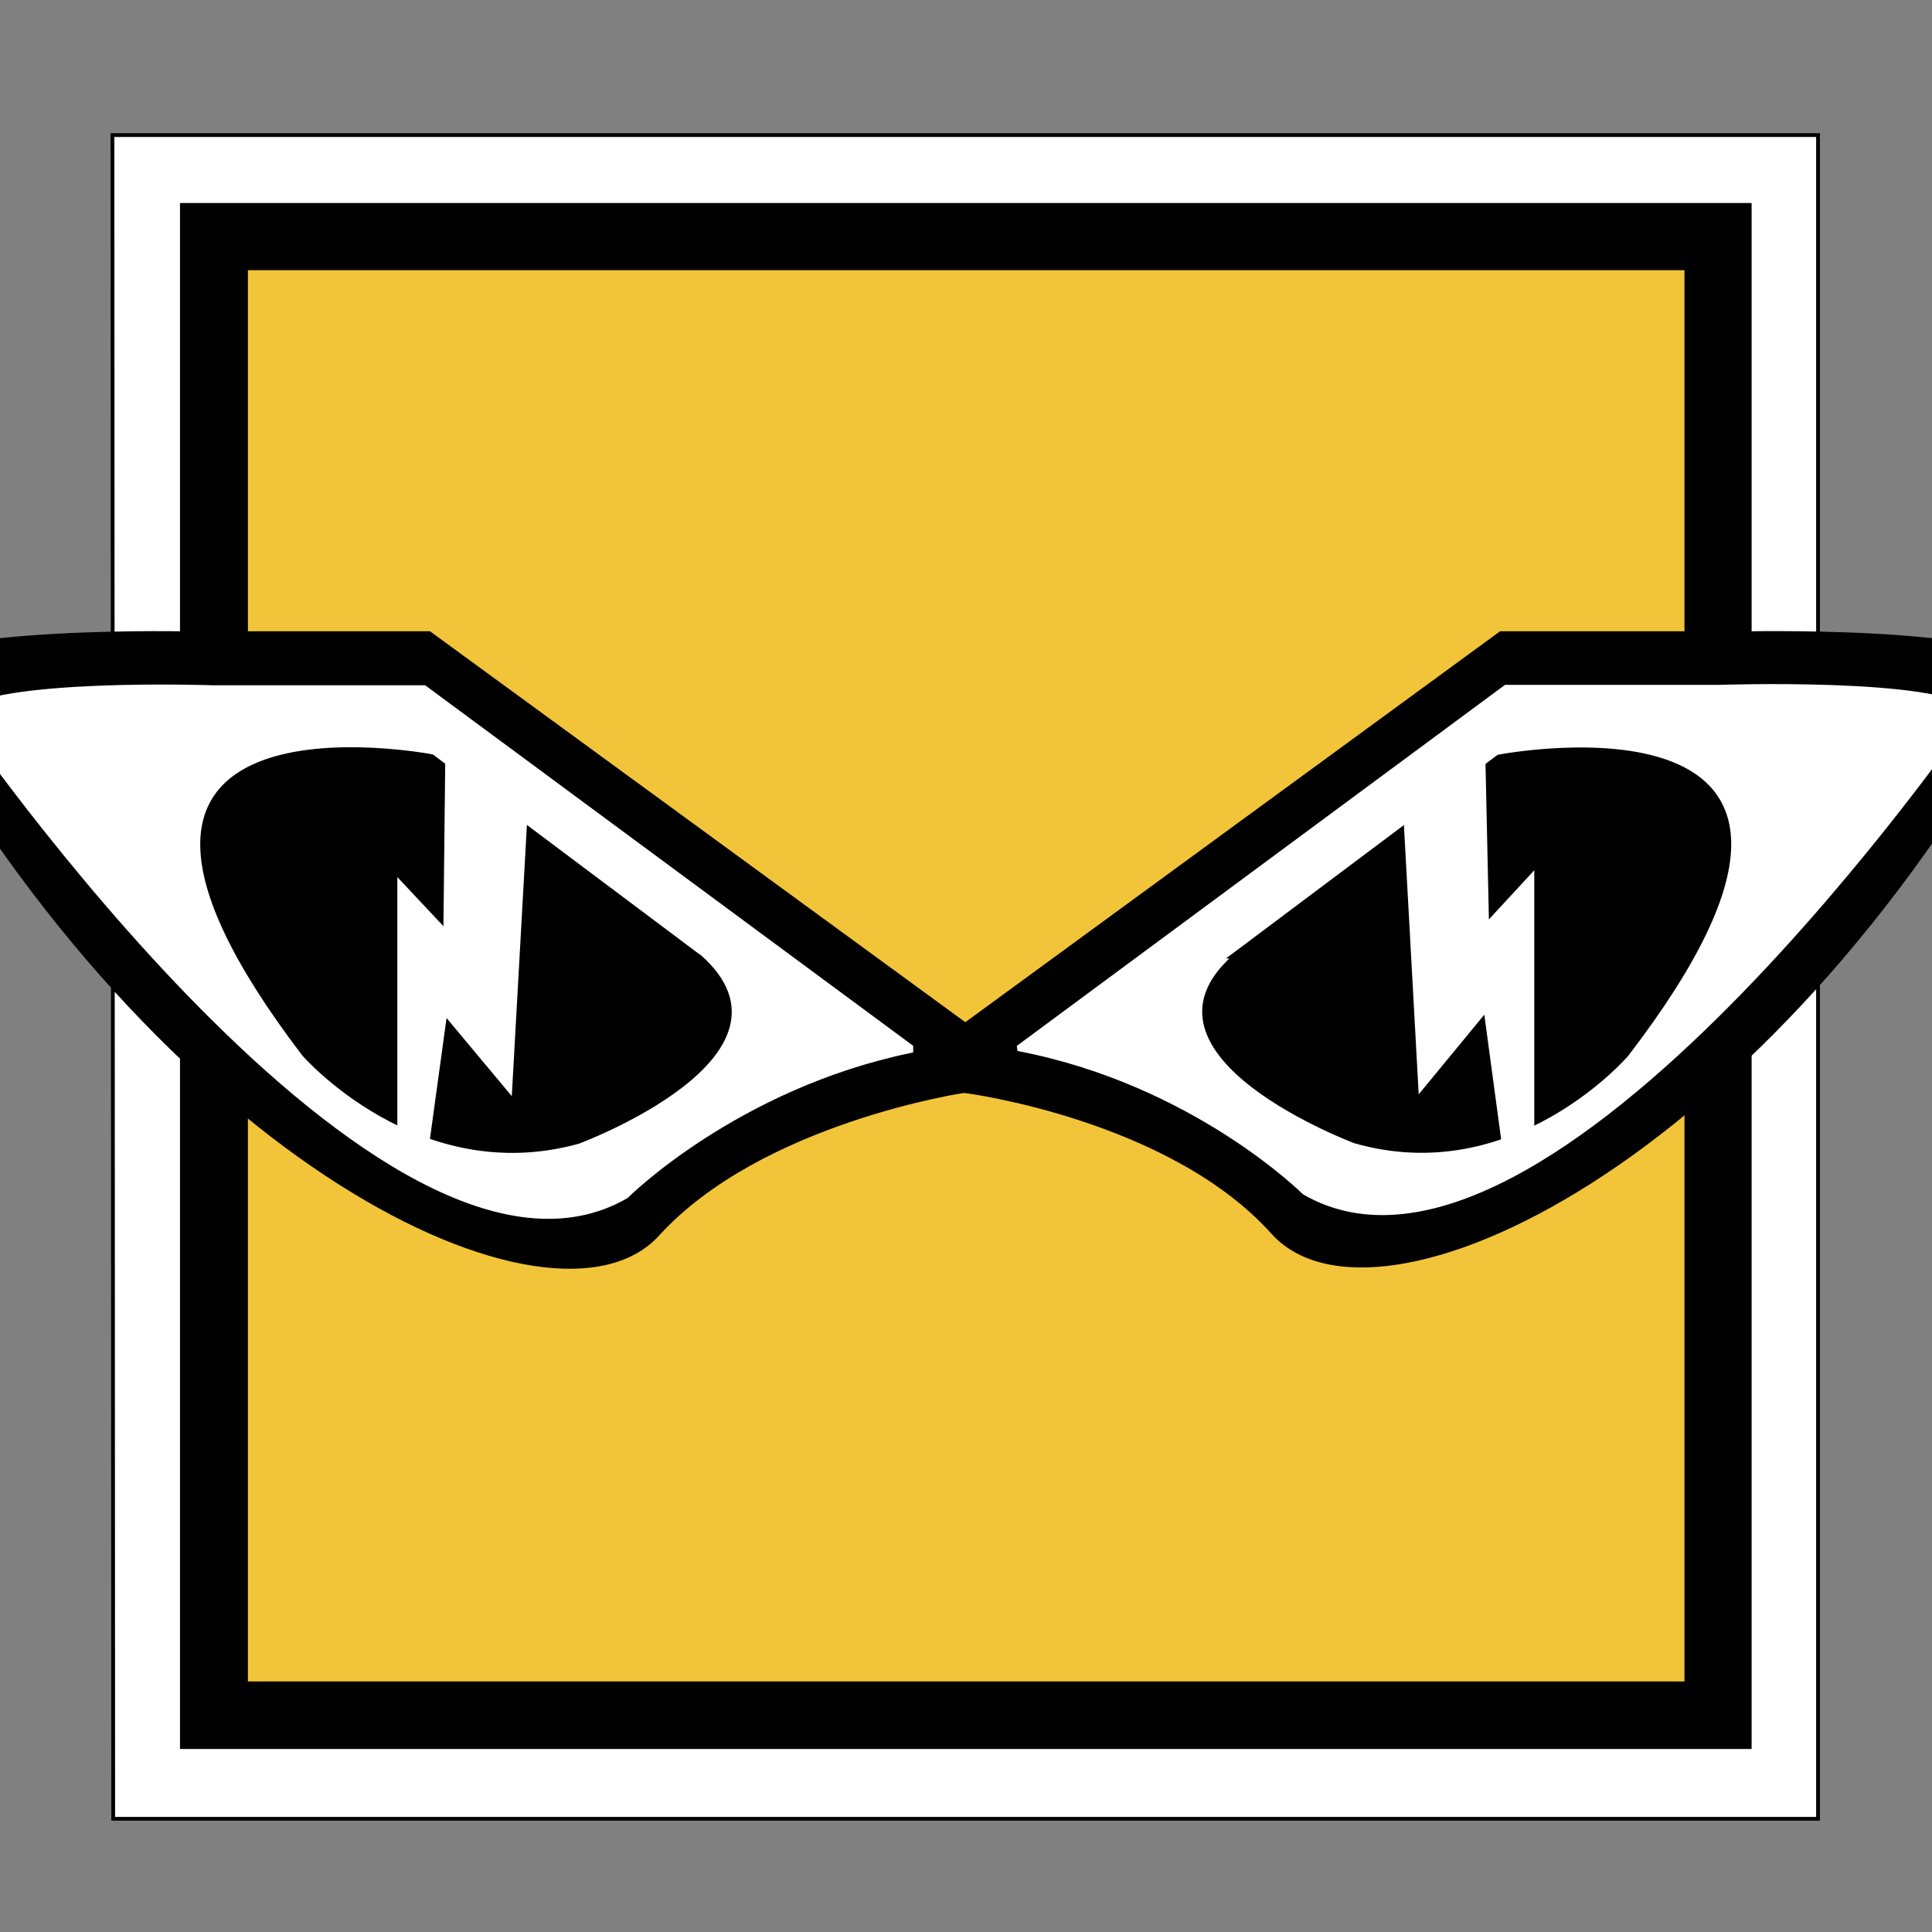 <svg xmlns="http://www.w3.org/2000/svg" viewBox="0 0 512 512" id="iq" width="100%" height="100%"><rect x="0" y="0" width="512" height="512" fill="#808080" stroke="none"/><path fill="#FFF" stroke="#000" stroke-miterlimit="10" d="M29.8 35.8h452V482H30z"></path><path stroke="#000" stroke-miterlimit="10" d="M48.2 54.3h415.5V463H48.2z"></path><path fill="#F2C439" d="M65.7 71.6h380.7v374H65.7z"></path><path stroke="#000" stroke-miterlimit="10" d="M537.7 181.2c8.3-15-74-13.4-74-13.4h-66l-142 103.8.3 17.6s54 7 81.3 37.4 130.7-18 200.4-145.4z"></path><path fill="#FFF" stroke="#FFF" stroke-miterlimit="10" d="M270 277.4L399 182h56.4s58-2 67.2 6.4c0 0-113 164.7-177 127.7 0 0-29-29-75.5-38z"></path><path stroke="#000" stroke-miterlimit="10" d="M326.4 253.5l70.7-53s111-21.4 34 79c0 0-30 35-72 23 0 0-61.5-23-32-49z"></path><path fill="#FFF" stroke="#FFF" stroke-miterlimit="10" d="M398.7 304.7l-5-37-17.3 21-4-72.8 20.7-17 1 46 12-13v69z"></path><path stroke="#000" stroke-miterlimit="10" d="M-26.2 181.3c-8.2-15 74-13.5 74-13.5h66l142 103.7-.2 17.6s-54 8-81.3 38S43.6 309-26.2 182z"></path><path fill="#FFF" stroke="#FFF" stroke-miterlimit="10" d="M241.5 277.4l-129-95.3H56.2s-58-2-67.2 7c0 0 113 165 177 128 0 0 29-29 75.5-38.6z"></path><path stroke="#000" stroke-miterlimit="10" d="M185.2 253.4l-70.7-53s-110.4-21.2-34 79c0 0 30.4 35 72.8 23.2 0 0 61.8-23 32-49.2z"></path><path fill="#FFF" stroke="#FFF" stroke-miterlimit="10" d="M113 305l5-36.4 17.2 20.6 4-71.7-20.7-16.5-.5 45.7-12.2-13v68z"></path></svg>